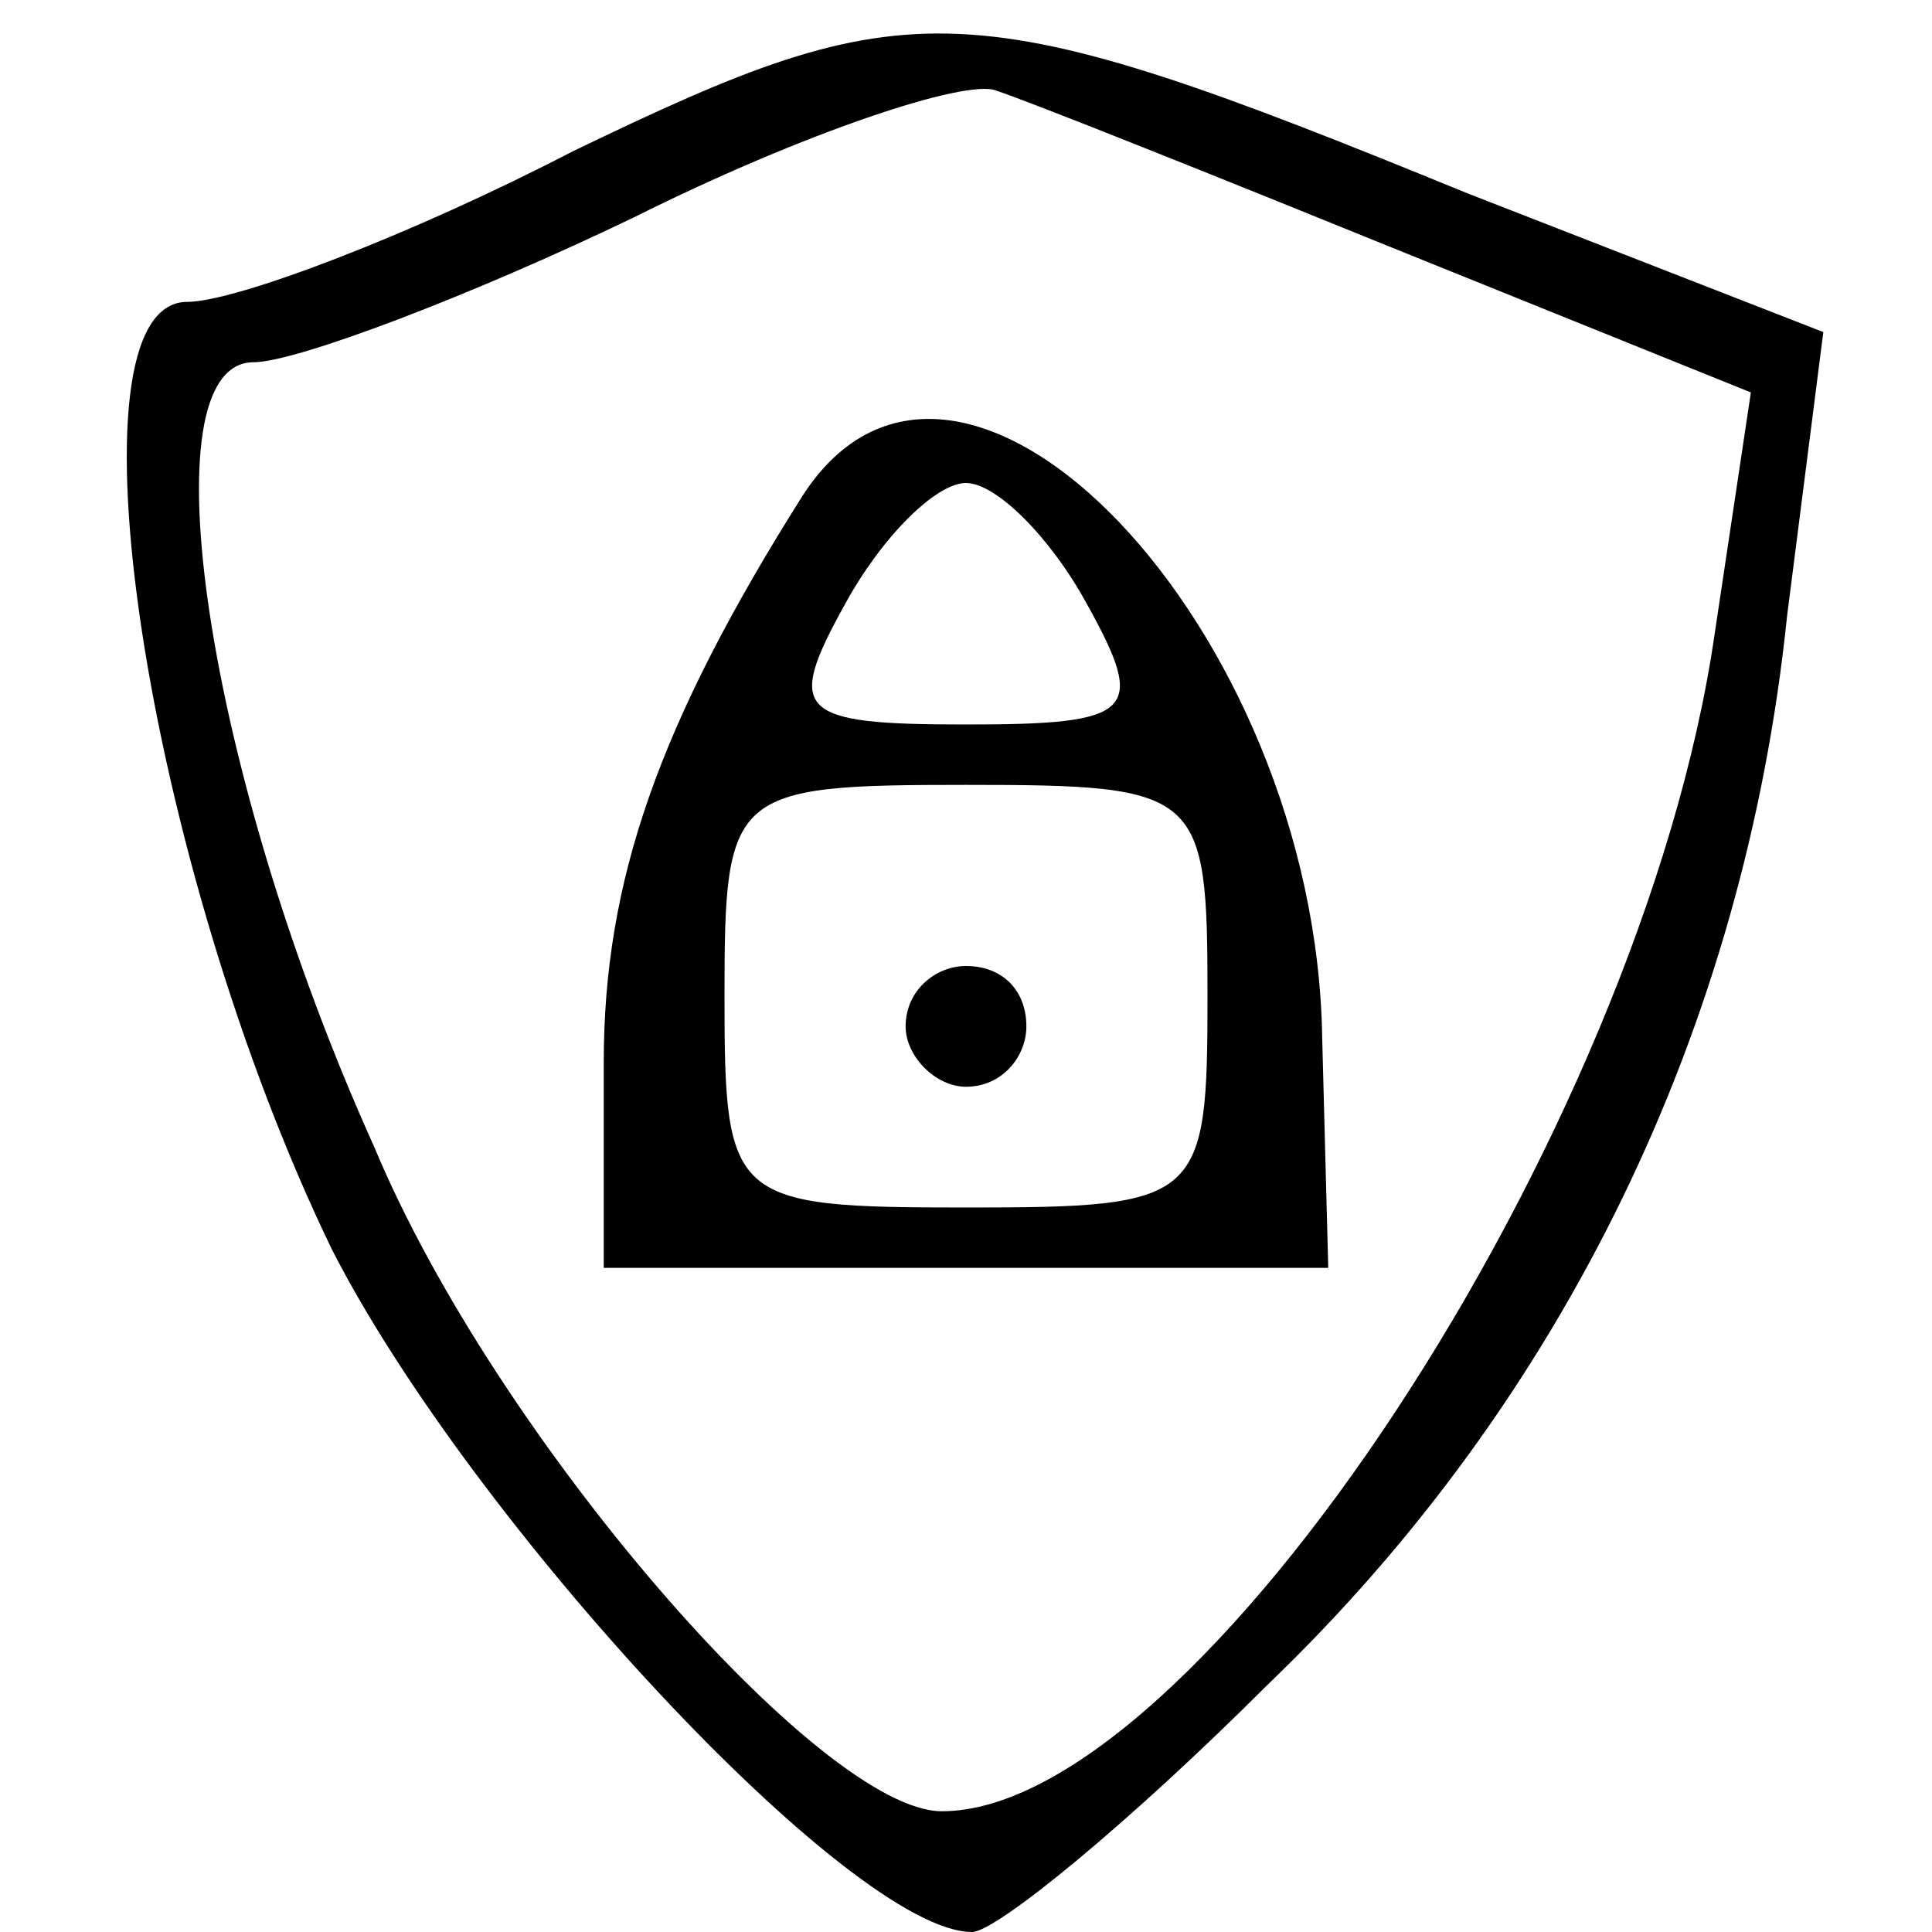 <?xml version="1.0" standalone="no"?>
<!DOCTYPE svg PUBLIC "-//W3C//DTD SVG 20010904//EN"
 "http://www.w3.org/TR/2001/REC-SVG-20010904/DTD/svg10.dtd">
<svg version="1.0" xmlns="http://www.w3.org/2000/svg"
 width="32pt" height="32pt" viewBox="0 0 32 32"
 preserveAspectRatio="xMidYMid meet">

<g transform="translate(0,32) scale(0.1,-0.1)"
fill="#000000" stroke="none">
<path d="M95 295 c-27 -14 -56 -25 -64 -25 -21 0 -7 -93 24 -157 23 -45 86
-113 106 -113 4 0 26 18 49 41 49 47 79 109 86 177 l6 47 -59 23 c-83 34 -92
34 -148 7z m138 -17 l57 -23 -6 -40 c-12 -83 -86 -195 -128 -195 -20 0 -74 62
-94 110 -28 62 -38 130 -20 130 7 0 36 11 63 24 28 14 55 23 60 21 6 -2 36
-14 68 -27z"/>
<path d="M133 238 c-24 -38 -33 -64 -33 -94 l0 -34 60 0 60 0 -1 38 c-1 68
-60 130 -86 90z m47 -18 c10 -18 8 -20 -20 -20 -28 0 -30 2 -20 20 6 11 15 20
20 20 5 0 14 -9 20 -20z m20 -65 c0 -34 -1 -35 -40 -35 -39 0 -40 1 -40 35 0
34 1 35 40 35 39 0 40 -1 40 -35z"/>
<path d="M150 150 c0 -5 5 -10 10 -10 6 0 10 5 10 10 0 6 -4 10 -10 10 -5 0
-10 -4 -10 -10z"/>
</g>
</svg>
